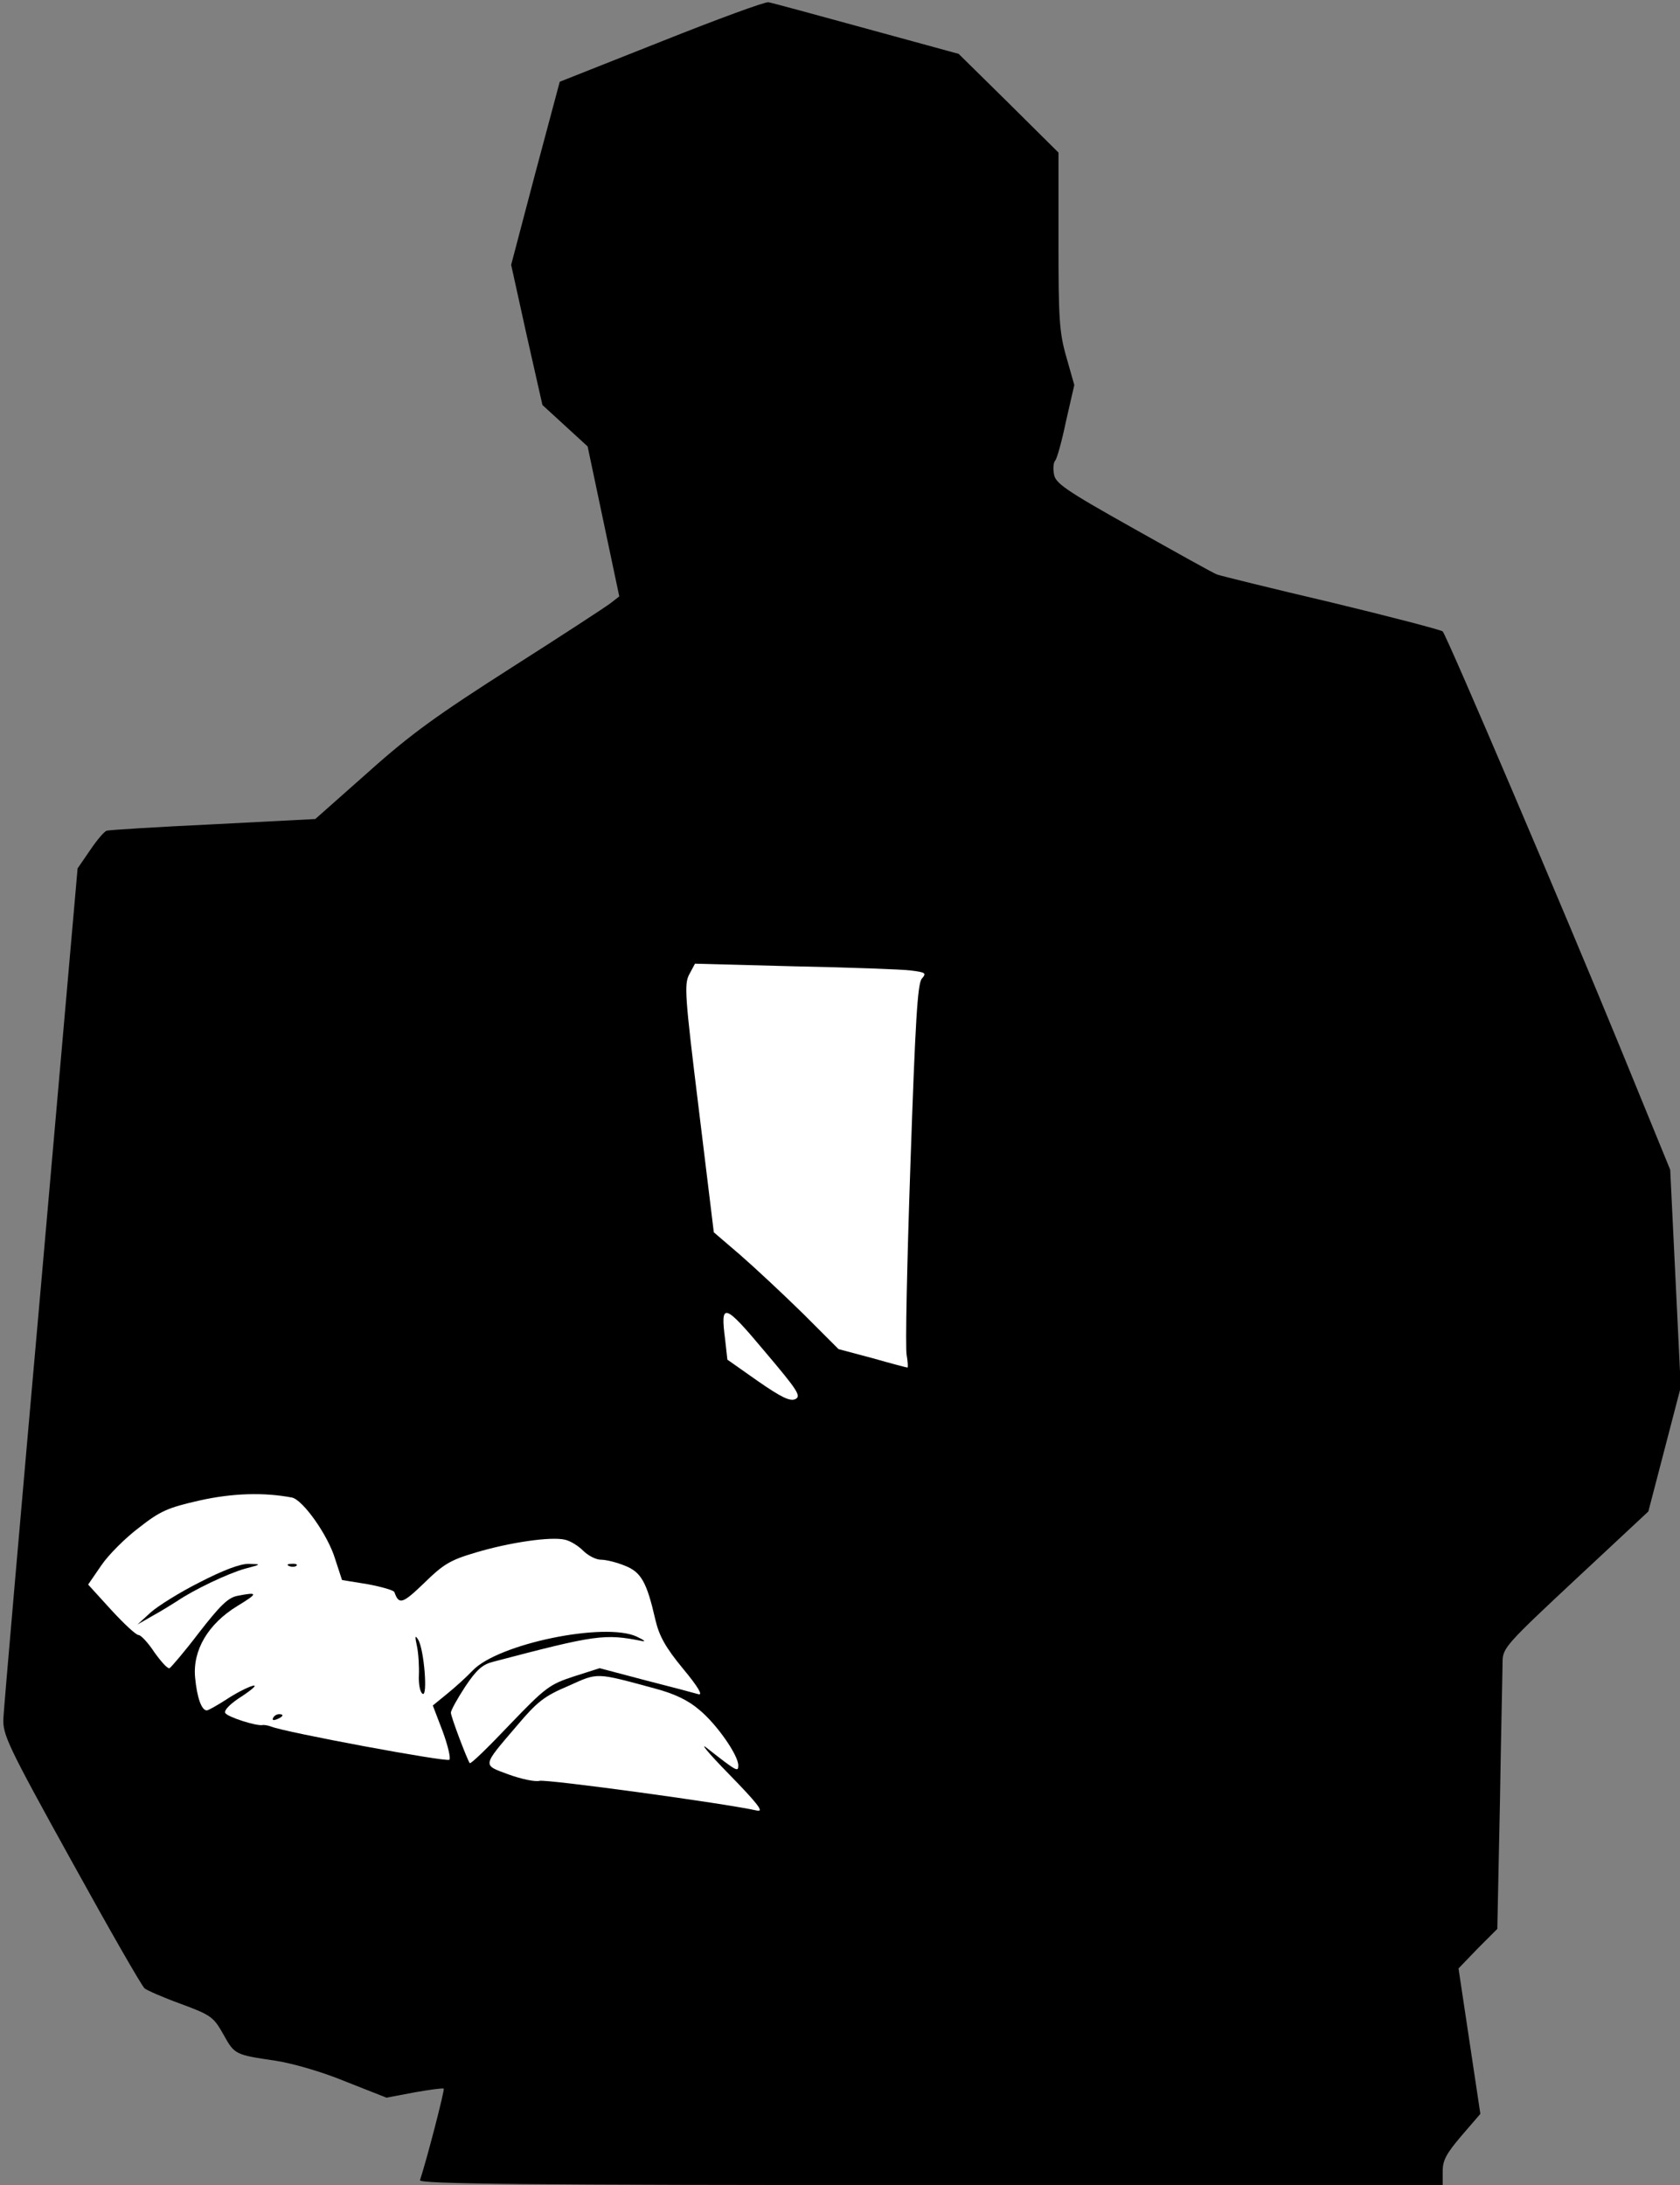 <?xml version="1.0" standalone="no"?>
<!DOCTYPE svg PUBLIC "-//W3C//DTD SVG 20010904//EN"
 "http://www.w3.org/TR/2001/REC-SVG-20010904/DTD/svg10.dtd">
<svg version="1.0" xmlns="http://www.w3.org/2000/svg"
 width="446pt" height="580pt" viewBox="0 0 446 580"
 preserveAspectRatio="xMidYMid meet">
<rect x="0" y="0" width="446" height="580" fill="#808080" stroke="none"/>
<g transform="translate(0,580) scale(0.1,-0.1)"
fill="#000000" stroke="none">
<path fill="#000000" stroke="none" d="M1756 5690 l-270 -107 -65 -243 -64
-243 41 -186 42 -186 60 -55 60 -55 42 -199 42 -199 -23 -18 c-13 -10 -131
-87 -263 -171 -197 -126 -266 -175 -381 -278 l-140 -124 -271 -14 c-149 -7
-276 -15 -283 -17 -6 -2 -26 -25 -44 -52 l-33 -48 -97 -1105 c-54 -608 -99
-1126 -100 -1151 -2 -43 10 -70 180 -377 101 -183 188 -335 195 -340 6 -5 49
-24 96 -41 81 -30 87 -35 113 -81 30 -54 31 -54 139 -70 45 -7 122 -29 185
-55 l109 -43 74 14 c40 7 75 12 78 10 3 -3 -44 -185 -63 -243 -4 -10 272 -13
1355 -13 l1360 0 0 37 c0 29 10 47 50 94 l50 58 -29 193 -29 193 51 53 52 52
7 338 c3 185 7 354 7 374 1 34 13 47 194 216 l193 180 43 165 43 165 -14 289
-14 288 -133 325 c-148 361 -459 1090 -471 1104 -5 4 -138 39 -296 77 -158 37
-295 71 -303 74 -9 3 -109 59 -223 123 -182 102 -207 120 -210 144 -3 15 -1
31 3 35 5 5 18 52 29 105 l22 96 -21 74 c-19 66 -21 102 -21 309 l0 234 -132
131 -133 131 -245 67 c-135 37 -252 69 -260 70 -8 2 -136 -45 -284 -104z"/>
<path fill="#ffffff" stroke="none" d="M2418 3224 c40 -5 42 -7 29 -22 -11
-14 -17 -109 -30 -492 -9 -261 -14 -490 -10 -507 3 -18 4 -33 2 -33 -2 0 -44
11 -93 25 l-90 24 -95 95 c-53 52 -127 121 -166 155 l-70 60 -40 328 c-37 301
-39 331 -25 357 l15 28 265 -7 c146 -3 285 -8 308 -11z"/>
<path fill="#ffffff" stroke="none" d="M2111 2086 c-14 -6 -37 5 -99 48 l-81
57 -6 54 c-13 99 -3 97 105 -32 88 -104 98 -119 81 -127z"/>
<path fill="#ffffff" stroke="none" d="M775 1825 c29 -6 96 -100 115 -164 l18
-55 68 -11 c37 -7 69 -16 71 -21 12 -34 21 -32 79 24 51 50 69 61 137 81 90
27 200 43 237 34 14 -3 35 -16 48 -29 13 -13 34 -24 47 -24 14 0 42 -7 64 -16
43 -17 58 -43 81 -144 10 -42 26 -72 73 -129 40 -48 54 -72 41 -68 -10 3 -74
20 -141 37 l-121 32 -69 -22 c-64 -21 -75 -29 -170 -128 -56 -59 -103 -105
-106 -102 -7 10 -50 123 -50 134 0 6 17 37 38 69 30 45 46 59 74 66 274 72
296 75 396 55 11 -2 4 3 -15 12 -85 39 -367 -19 -435 -90 -16 -17 -47 -45 -68
-62 l-38 -31 26 -68 c14 -38 22 -72 18 -76 -7 -7 -437 73 -473 88 -8 3 -19 5
-23 4 -16 -3 -92 21 -99 32 -4 7 13 25 45 45 30 20 41 31 27 27 -14 -4 -45
-20 -69 -36 -25 -16 -48 -29 -52 -29 -14 0 -26 34 -31 87 -7 73 35 143 112
190 56 34 56 38 0 27 -25 -5 -46 -26 -102 -98 -38 -50 -74 -92 -78 -94 -5 -2
-22 17 -40 42 -17 26 -36 46 -42 46 -7 0 -39 30 -73 67 l-61 67 35 51 c19 28
64 73 100 100 56 44 76 53 160 72 89 20 172 22 246 8z"/>
<path fill="#ffffff" stroke="none" d="M1739 1318 c52 -14 88 -31 118 -57 46
-38 103 -120 103 -147 0 -18 -3 -17 -82 45 -23 19 2 -12 57 -68 76 -78 94
-101 75 -97 -83 19 -560 84 -578 79 -12 -3 -49 5 -82 17 -70 26 -71 20 22 129
54 64 73 79 137 106 80 36 71 36 230 -7z"/>
<path fill="#000000" stroke="none" d="M530 1600 c-52 -26 -111 -63 -130 -80
l-35 -32 40 23 c22 12 51 30 65 39 44 30 134 73 180 86 45 12 45 12 10 13 -23
0 -68 -17 -130 -49z"/>
<path fill="#000000" stroke="none" d="M768 1643 c7 -3 16 -2 19 1 4 3 -2 6
-13 5 -11 0 -14 -3 -6 -6z"/>
<path fill="#000000" stroke="none" d="M1107 1430 c4 -19 6 -54 5 -77 -1 -23
3 -45 10 -49 14 -9 4 118 -12 144 -8 13 -9 9 -3 -18z"/>
<path fill="#000000" stroke="none" d="M725 1240 c-3 -6 1 -7 9 -4 18 7 21 14
7 14 -6 0 -13 -4 -16 -10z"/>
</g>
</svg>
